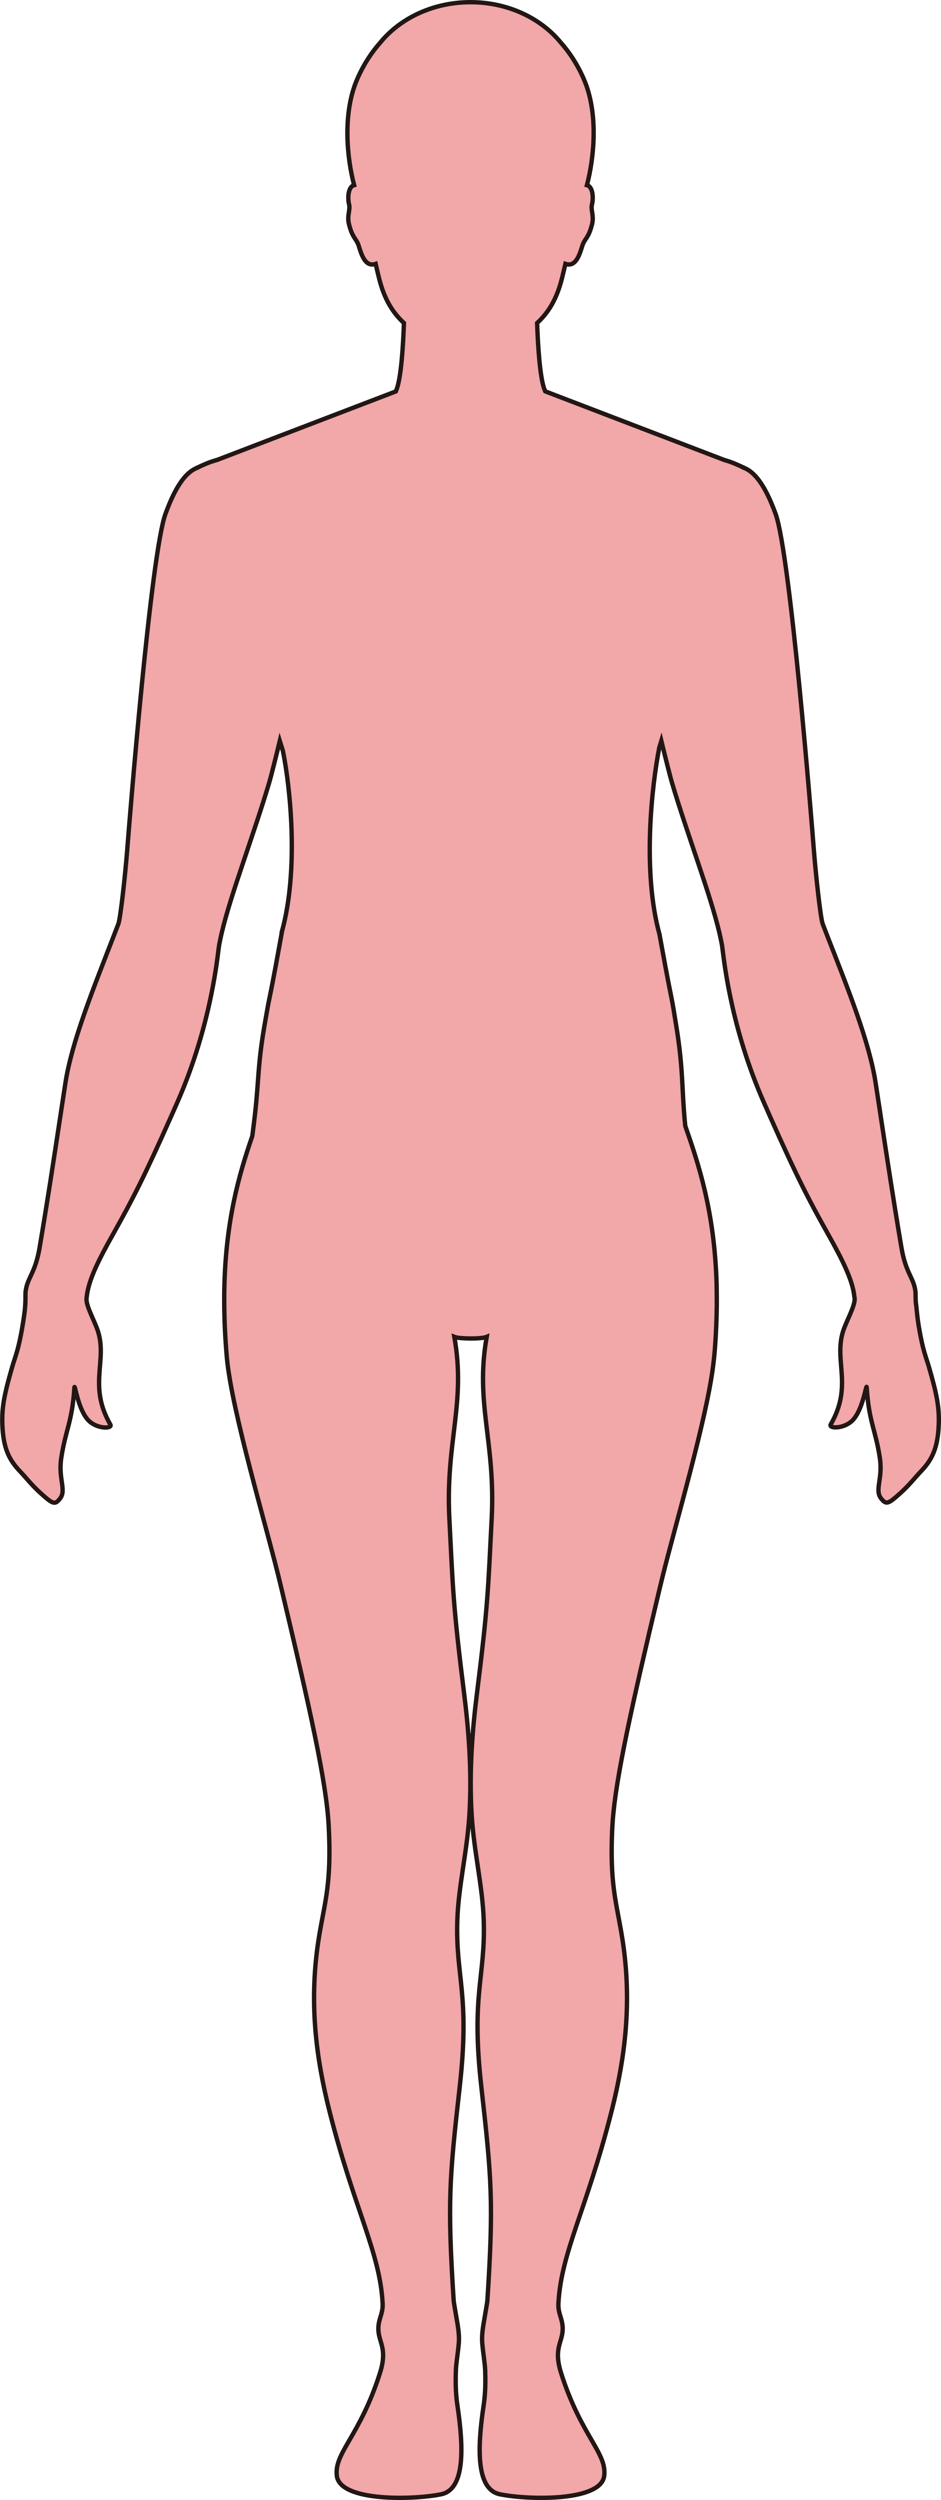 <?xml version="1.0" encoding="UTF-8"?>
<svg id="_레이어_2" data-name="레이어 2" xmlns="http://www.w3.org/2000/svg" viewBox="0 0 215.21 571.72">
  <defs>
    <style>
      .cls-1 {
        fill: #f2a7a9;
        stroke: #221714;
        stroke-miterlimit: 10;
      }
    </style>
  </defs>
  <g id="_레이어_1-2" data-name="레이어 1">
    <path class="cls-1" d="m210.14,303.39c-.29-1.74-.42-3.13-.56-4.53-.17-1.14-.18-1.88-.18-2.36,0-.52,0-.94-.06-1.36-.43-3.05-2.18-4.01-3.16-9.76-1.84-10.86-3.05-18.93-4.78-30.25,0-.05-.02-.11-.02-.16-.35-2.28-.72-4.67-1.11-7.26-1.43-9.37-6.16-21.16-11.22-34.1-.02-.05-.04-.11-.06-.16-.28-.71-.56-1.43-.83-2.15-.51-1.34-1.6-11.48-2.02-16.82-.52-6.67-5.41-67.76-8.76-76.97-2.5-6.88-4.92-9.63-7.25-10.54v-.02s-1.88-.89-3.03-1.3c-.46-.17-.95-.32-1.45-.46l-40.95-15.7c-.04-.09-.08-.18-.12-.28-1.11-2.7-1.56-10.21-1.74-15.34,2.53-2.35,4.5-5.38,5.73-10.41.22-.9.48-1.97.74-3.12,2.78.98,3.5-3.3,4.02-4.54.57-1.37,1.31-1.5,2.07-4.5.51-2.01-.37-3.32,0-4.61.24-.87.36-3.32-.75-4.16-.12-.09-.26-.14-.42-.18,1.65-6.27,2.7-16.51-.74-24.34-1.48-3.39-3.32-6.12-5.25-8.29-4.56-5.57-12.1-9.22-20.63-9.22s-16.07,3.65-20.63,9.22c-1.93,2.17-3.77,4.9-5.25,8.29-3.44,7.84-2.39,18.08-.74,24.34-.16.05-.3.09-.42.18-1.11.84-.99,3.29-.75,4.16.36,1.29-.52,2.6,0,4.61.76,3,1.5,3.13,2.07,4.5.52,1.24,1.24,5.52,4.02,4.54.26,1.15.52,2.22.74,3.12,1.23,5.03,3.2,8.06,5.73,10.41-.18,5.13-.63,12.64-1.74,15.34-.04.1-.09.2-.13.3l-40.8,15.64c-.55.16-1.08.32-1.59.5-1.15.41-3.03,1.3-3.03,1.3v.02c-2.33.91-4.75,3.66-7.25,10.54-3.35,9.21-8.24,70.3-8.76,76.97-.42,5.34-1.51,15.48-2.02,16.82-.27.7-.54,1.39-.81,2.08-.02.05-.03.1-.05.15-5.04,12.99-9.82,24.8-11.25,34.19-.39,2.56-.75,4.93-1.1,7.18,0,.05-.01.1-.02.15-1.73,11.36-2.95,19.44-4.79,30.33-.98,5.75-2.73,6.71-3.16,9.76-.06.39-.06.79-.06,1.27v.16c0,.97-.01,2.29-.35,4.57-1.1,7.39-1.94,8.86-2.7,11.5-1.72,5.98-2.4,9.1-2.23,13.22.22,5.44,1.59,8.05,4.12,10.69,1.3,1.36,2.58,3.05,4.61,4.88,2.88,2.6,3.28,2.72,4.45,1.26,1.53-1.9-.42-4.5.28-9.21.96-6.46,2.51-8.27,3.01-16.17.08-1.19.83,5.28,3.37,7.65,2.01,1.88,5.41,1.75,4.86.8-5.13-8.89-.63-14.59-2.86-21.41-.68-2.11-2.56-5.44-2.6-7.15,0-.14.01-.29.02-.42,0-.1.03-.2.04-.3.4-3.76,2.73-8.4,5.99-14.2,4.48-8,7.05-12.92,13.39-27.18.02-.04.04-.09.06-.13.4-.9.81-1.84,1.25-2.83,7.92-17.98,9.24-33.89,9.55-35.8.14-.84.35-1.77.56-2.74.01-.05.02-.1.04-.16,1.03-4.45,2.88-10.1,4.9-16.11,2.03-6.05,4.23-12.44,5.97-18.31.55-1.85,1.89-7.31,2.44-9.59.23.74.46,1.51.71,2.28,1.7,8.42,3.68,27.22-.25,41.4,0,0,.02.02.02.02-.01.06-.02.11-.03.17-.93,5.1-1.82,10.16-2.92,15.47-.29,1.39-.52,2.88-.81,4.45-1.83,10.21-1.45,13.26-2.42,21.81-.18,1.56-.38,3.14-.59,4.76-2.94,8.52-6.29,19.68-6.42,36.46v.3c-.02,4.19.15,8.73.58,13.67,1.1,12.52,9.23,39.25,12.26,52.02,6.75,28.39,10.57,45.42,11.06,55.43.65,12.92-.83,16.96-2.15,24.79-2.56,15.21-.69,28.37,2.35,40.42,5.63,22.28,11.53,32.19,12.13,43.89.15,2.91-1.69,4.13-.68,7.83.53,1.92,1.43,3.76.07,8.04-4.59,14.48-10.56,18.28-9.86,23.57.79,5.86,17.35,5.49,23.84,4.17,5.34-1.09,5.27-10.06,3.73-20.34-.31-2.08-.47-4.4-.35-7.96.06-1.75.46-3.8.67-6.28.19-2.28-.37-4.69-.67-6.59-.23-1.45-.47-2.61-.51-3.22-1.43-22.38-.99-27.75,1.39-48.79,2.39-21.26-.97-25.08-.55-38.08.25-7.71,2.22-15.58,2.75-23.92.66-10.47-.25-20.35-1.18-27.8-2.58-20.57-2.56-23.89-3.39-40.15-.9-17.66,3.85-26.31,1.14-41.54.63.26,2.17.35,3.7.37,1.53.01,3.07-.11,3.7-.37-2.71,15.23,2.04,23.88,1.14,41.54-.83,16.26-.81,19.58-3.39,40.15-.93,7.45-1.84,17.33-1.18,27.8.53,8.34,2.5,16.21,2.75,23.92.42,13-2.94,16.82-.55,38.08,2.37,21.04,2.82,26.41,1.39,48.79-.04.61-.28,1.77-.51,3.22-.3,1.9-.86,4.31-.67,6.59.21,2.48.61,4.53.67,6.28.12,3.56-.04,5.88-.35,7.96-1.54,10.28-1.61,19.25,3.73,20.34,6.48,1.32,23.05,1.69,23.84-4.17.7-5.29-5.27-9.09-9.86-23.57-1.36-4.28-.46-6.12.07-8.04,1.01-3.7-.83-4.92-.68-7.83.59-11.58,6.38-21.41,11.96-43.22.11-.44.22-.88.34-1.33,2.88-11.61,4.62-24.26,2.34-38.78-.11-.67-.22-1.34-.33-1.99-1.22-6.96-2.5-11.17-2.03-22.57.03-.78.08-1.59.14-2.45.71-9.94,4.35-26.25,10.59-52.56.25-1.05.52-2.15.8-3.3,3.1-12.56,10-35.72,11.58-48.27.19-1.5.33-2.92.43-4.25.24-3.27.36-6.35.4-9.28,0-.05,0-.24,0-.29.01-1.45,0-2.86-.03-4.23,0-.05,0-.25,0-.3-.45-17.04-4.25-28.05-7.18-36.49-.89-8.92-.36-12.66-2.15-23.44-.36-2.17-.66-4.19-1.04-6.03-.97-4.74-1.78-9.31-2.63-13.93,0-.05-.02-.11-.03-.16,0,0,.02-.01.02-.02-4.08-14.57-1.79-34.39-.11-42.92.16-.52.32-1.04.47-1.54.55,2.28,1.89,7.74,2.44,9.59,1.73,5.85,3.93,12.22,5.95,18.25,2.02,6,3.86,11.65,4.9,16.1.01.05.02.09.03.14.22,1,.44,1.95.58,2.82.3,1.86,1.56,17.02,8.96,34.42.4.94.8,1.85,1.2,2.75.23.53.46,1.04.67,1.53,6.36,14.31,8.93,19.23,13.42,27.24,3.24,5.78,5.57,10.4,5.98,14.15,0,.04.01.09.02.13.02.14.05.3.06.44.1,1.64-1.9,5.15-2.61,7.34-2.23,6.82,2.27,12.52-2.86,21.41-.55.95,2.85,1.08,4.86-.8,2.54-2.37,3.29-8.84,3.37-7.65.5,7.9,2.05,9.71,3.01,16.17.7,4.71-1.25,7.31.28,9.21,1.17,1.46,1.57,1.34,4.45-1.26,2.03-1.83,3.31-3.52,4.61-4.88,2.53-2.64,3.9-5.25,4.12-10.69.17-4.12-.51-7.24-2.23-13.22-.67-2.31-1.4-3.71-2.32-9.25Z"/>
  </g>
</svg>